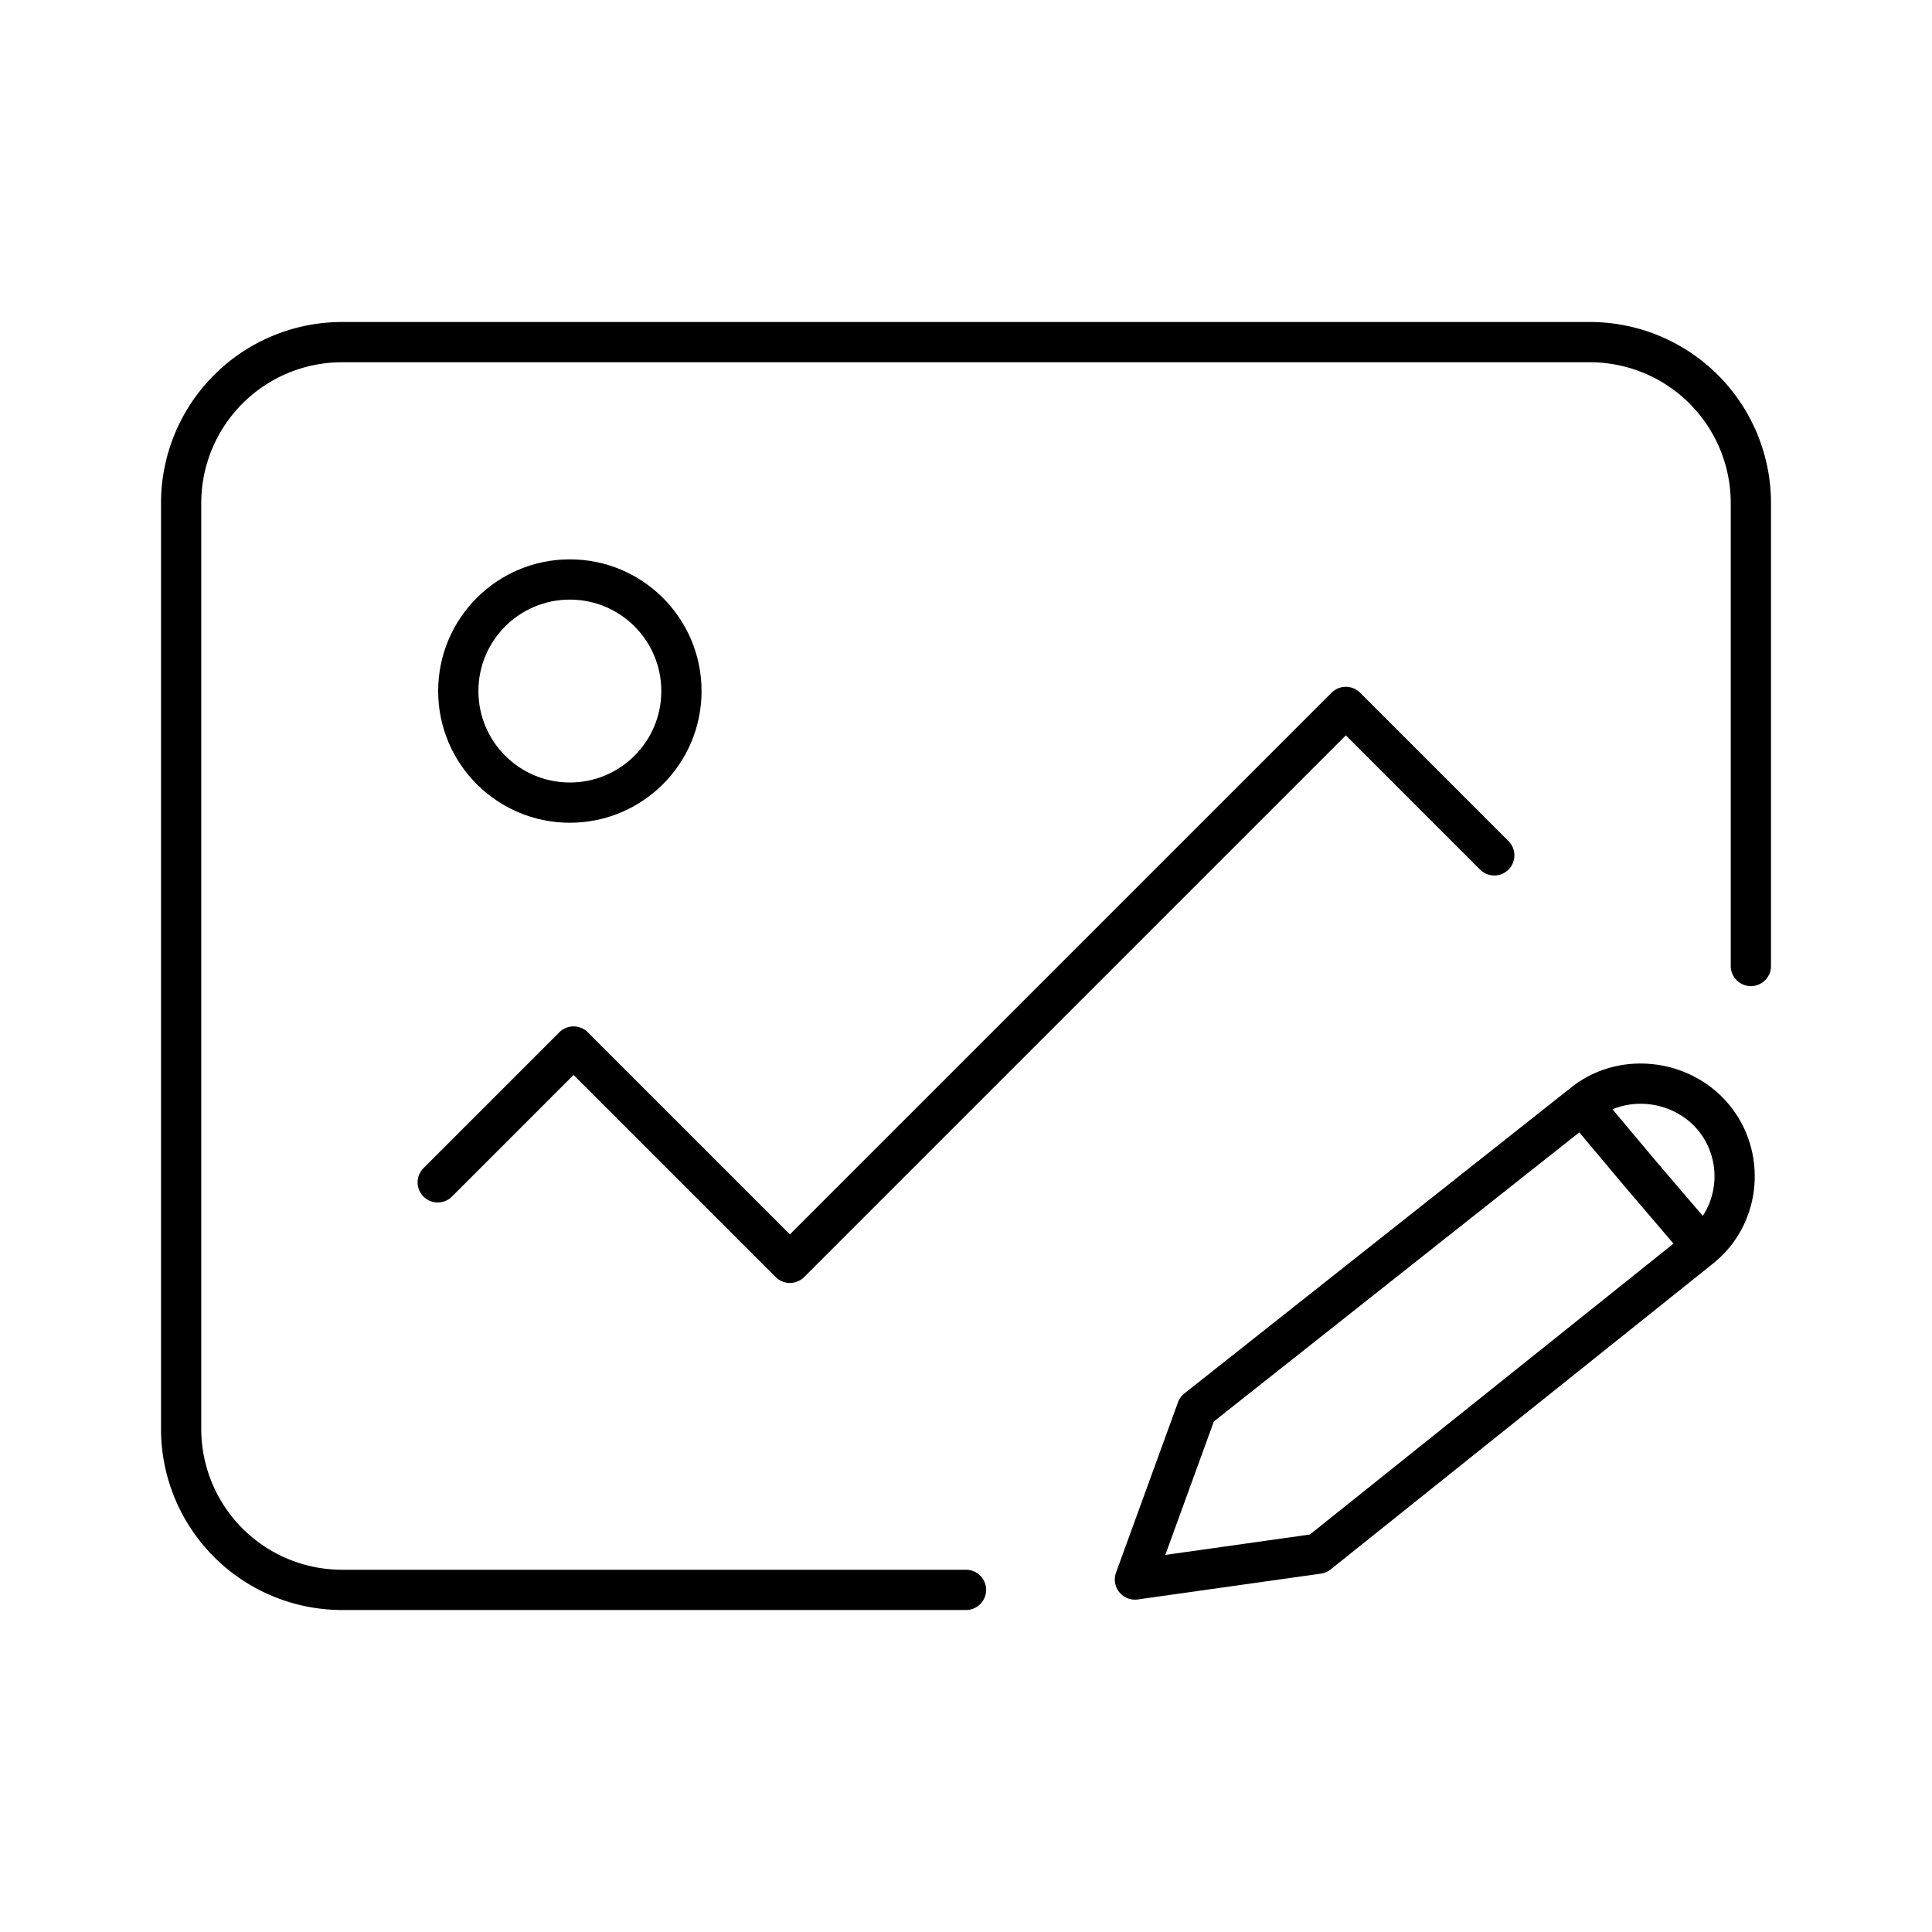 <svg xmlns="http://www.w3.org/2000/svg" width="3em" height="3em" viewBox="0 0 48 48"><path fill="none" stroke="currentColor" stroke-linecap="round" stroke-linejoin="round" d="M43.5 24V12.5a4 4 0 0 0-4-4h-31a4 4 0 0 0-4 4v23a4 4 0 0 0 4 4H24"/><circle cx="14.158" cy="17.169" r="2.772" fill="none" stroke="currentColor" stroke-linecap="round" stroke-linejoin="round"/><path fill="none" stroke="currentColor" stroke-linecap="round" stroke-linejoin="round" d="M10.875 29.375L14.25 26l5.375 5.375l13.812-13.812l3.688 3.688m2.183 6.189c.959-.804 2.45-.648 3.254.31s.69 2.411-.269 3.215l-1.529-1.79zm-9.57 7.57l9.57-7.57l1.456 1.735l1.53 1.79l-9.545 7.635m-3.012-3.59l-1.54 4.233l4.552-.642"/></svg>